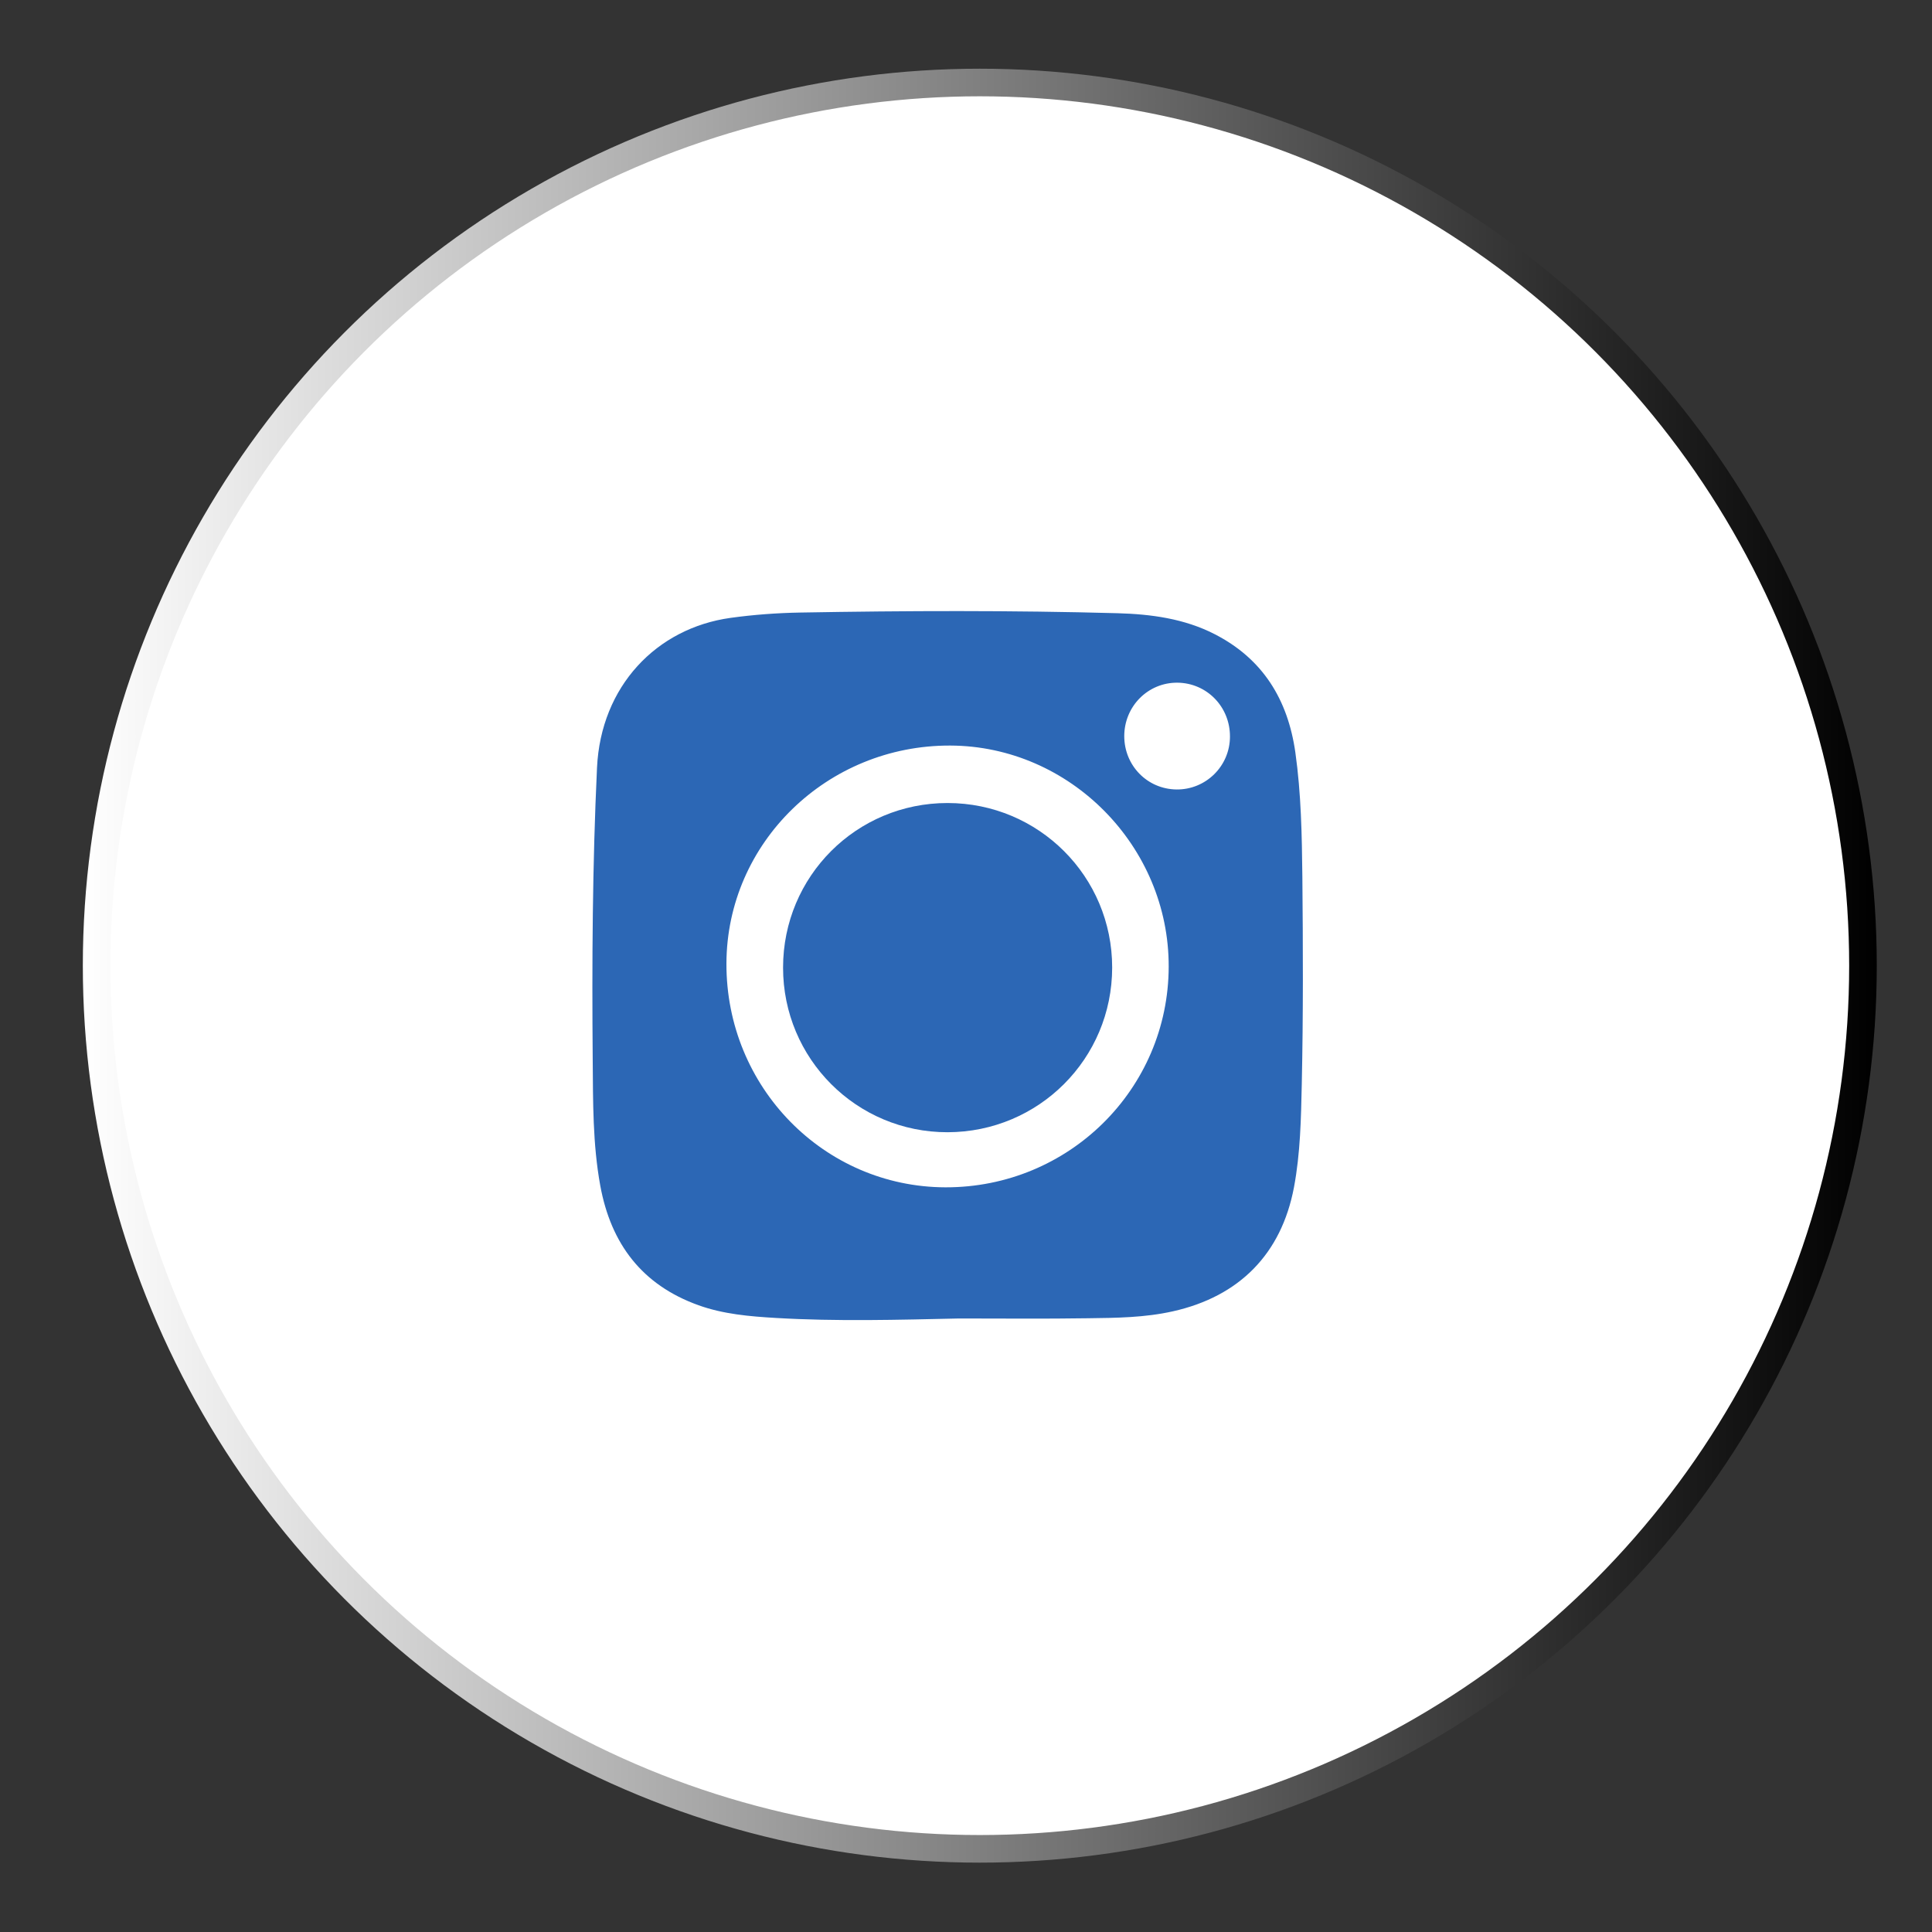<?xml version="1.0" encoding="utf-8"?>
<!-- Generator: Adobe Illustrator 16.0.2, SVG Export Plug-In . SVG Version: 6.00 Build 0)  -->
<!DOCTYPE svg PUBLIC "-//W3C//DTD SVG 1.1//EN" "http://www.w3.org/Graphics/SVG/1.1/DTD/svg11.dtd">
<svg version="1.1" id="Layer_1" xmlns="http://www.w3.org/2000/svg" xmlns:xlink="http://www.w3.org/1999/xlink" x="0px" y="0px"
	 width="70px" height="70px" viewBox="0 0 70 70" enable-background="new 0 0 70 70" xml:space="preserve">
<rect x="0" y="0" width="70" height="70" fill="#333333" stroke="none"/>
<linearGradient id="SVGID_1_" gradientUnits="userSpaceOnUse" x1="319.001" y1="-224.988" x2="383.999" y2="-224.988" gradientTransform="matrix(1 0 0 -1 -316 -190)">
	<stop  offset="0" style="stop-color:#FFFFFF"/>
	<stop  offset="1" style="stop-color:#000000"/>
</linearGradient>
<circle fill="#FFFFFF" stroke="url(#SVGID_1_)" stroke-miterlimit="10" cx="35.5" cy="34.988" r="31.999"/>
<path display="none" fill="#FFFFFF" d="M36.68,43.973c0,2.5-0.008,5,0.006,7.498c0.002,0.331-0.076,0.426-0.416,0.424
	c-1.926-0.018-3.853-0.019-5.778,0c-0.349,0.004-0.408-0.104-0.407-0.424c0.011-5,0.001-10,0.018-14.998
	c0.001-0.41-0.111-0.5-0.498-0.483c-0.779,0.032-1.561-0.009-2.34,0.018c-0.326,0.013-0.396-0.1-0.393-0.401
	c0.014-1.529,0.014-3.059,0-4.586c-0.003-0.292,0.072-0.382,0.37-0.375c0.812,0.021,1.624-0.009,2.436,0.015
	c0.327,0.01,0.429-0.066,0.424-0.411c-0.021-1.401-0.015-2.802-0.005-4.203c0.022-3.275,1.934-5.431,5.185-5.812
	c2.045-0.239,4.104-0.055,6.154-0.111c0.241-0.007,0.291,0.091,0.291,0.309c-0.009,1.656-0.013,3.312,0.002,4.968
	c0.002,0.292-0.142,0.291-0.353,0.29c-1.021-0.006-2.039-0.006-3.058-0.002c-1.008,0.004-1.625,0.628-1.625,1.639
	c0,0.939,0.021,1.879-0.01,2.818c-0.012,0.385,0.074,0.513,0.486,0.505c1.385-0.028,2.77-0.003,4.154-0.017
	c0.283-0.003,0.379,0.044,0.354,0.361c-0.119,1.556-0.33,3.1-0.521,4.647c-0.035,0.297-0.162,0.375-0.455,0.37
	c-1.179-0.019-2.356,0.011-3.535-0.018c-0.383-0.009-0.502,0.067-0.498,0.479C36.689,38.973,36.68,41.473,36.68,43.973z"/>
<path display="none" fill="#FFFFFF" d="M29.43,41.583c-1.585-0.108-2.942-0.696-4.051-1.836c-0.607-0.625-1.246-1.702-1.32-2.265
	c0.844,0.142,1.678,0.129,2.506-0.1c-0.291-0.091-0.583-0.17-0.861-0.285c-2.037-0.863-3.27-2.372-3.66-4.557
	c-0.051-0.282-0.071-0.566-0.078-0.852c-0.002-0.113,0.026-0.137,0.129-0.081c0.678,0.369,1.406,0.574,2.17,0.659
	c0.093,0.01,0.187,0.034,0.31,0c-1.25-0.896-2.077-2.063-2.412-3.555c-0.335-1.494-0.109-2.903,0.649-4.253
	c0.204,0.23,0.393,0.45,0.588,0.664c2.372,2.587,5.262,4.291,8.688,5.076c0.871,0.199,1.756,0.312,2.646,0.373
	c0.146,0.01,0.166-0.024,0.137-0.163c-0.644-3.278,1.495-6.4,4.792-6.941c1.952-0.32,3.659,0.241,5.091,1.608
	c0.128,0.124,0.242,0.151,0.409,0.112c1.176-0.267,2.285-0.693,3.331-1.29c0.035-0.02,0.066-0.052,0.141-0.041
	c-0.447,1.331-1.267,2.363-2.417,3.15c1.101-0.11,2.146-0.42,3.173-0.851c-0.021,0.121-0.088,0.184-0.138,0.254
	c-0.712,1.003-1.556,1.877-2.541,2.612c-0.144,0.107-0.201,0.222-0.198,0.404c0.064,4.958-1.679,9.193-5.184,12.678
	c-2.271,2.261-5.042,3.621-8.19,4.213c-0.849,0.158-1.706,0.246-2.569,0.281c-3.38,0.146-6.515-0.668-9.414-2.404
	c-0.073-0.043-0.145-0.092-0.214-0.159C24.078,44.266,26.918,43.501,29.43,41.583z"/>
<path display="none" fill="#FFFFFF" d="M25.328,33.875c0-1.852-0.003-3.705,0.001-5.557c0.002-1.086,0.398-2.002,1.224-2.717
	c0.508-0.438,1.1-0.705,1.769-0.794c0.22-0.03,0.442-0.042,0.664-0.042c3.701,0,7.403,0,11.103,0c1.08,0,1.997,0.379,2.718,1.193
	c0.59,0.667,0.862,1.461,0.863,2.345c0.002,3.749,0.012,7.497-0.01,11.245c-0.01,1.502-0.73,2.591-2.096,3.231
	c-0.442,0.209-0.92,0.287-1.408,0.287c-3.771,0.002-7.541,0.017-11.313-0.006c-1.502-0.008-2.587-0.735-3.226-2.103
	c-0.217-0.464-0.286-0.964-0.287-1.474c0-1.87,0-3.74,0-5.61C25.331,33.875,25.329,33.875,25.328,33.875z M34.66,27.32
	c-0.484,0-0.968-0.004-1.451,0.001c-0.75,0.007-1.499,0.016-2.242,0.128c-1.418,0.214-2.543,1.27-2.842,2.671
	c-0.147,0.691-0.158,1.393-0.169,2.094c-0.02,1.25-0.026,2.502,0.015,3.752c0.018,0.544,0.022,1.091,0.159,1.623
	c0.333,1.293,1.126,2.157,2.413,2.541c0.585,0.175,1.195,0.202,1.8,0.209c1.673,0.021,3.349,0.048,5.021-0.041
	c1.063-0.057,2.004-0.403,2.724-1.241c0.431-0.502,0.688-1.074,0.783-1.722c0.104-0.704,0.106-1.417,0.122-2.126
	c0.023-1.15,0.025-2.301-0.016-3.452c-0.018-0.487-0.012-0.978-0.106-1.458c-0.196-0.99-0.664-1.808-1.544-2.351
	c-0.609-0.376-1.275-0.542-1.985-0.571C36.445,27.341,35.553,27.327,34.66,27.32z"/>
<path fill="#2C67B5" d="M34.75,47.771c-2.213,0.049-4.428,0.111-6.639-0.019c-0.948-0.056-1.899-0.136-2.801-0.46
	c-2.047-0.734-3.176-2.225-3.562-4.339c-0.275-1.511-0.26-3.033-0.273-4.558c-0.03-3.527-0.01-7.057,0.156-10.583
	c0.14-2.948,2.153-5.052,4.837-5.425c0.84-0.116,1.681-0.178,2.527-0.193c3.831-0.068,7.663-0.081,11.493,0.024
	c1.217,0.034,2.422,0.195,3.521,0.759c1.746,0.894,2.652,2.369,2.924,4.285c0.211,1.494,0.237,2.995,0.254,4.499
	c0.024,2.505,0.033,5.01-0.021,7.516c-0.027,1.252-0.051,2.507-0.283,3.742c-0.457,2.414-1.979,3.953-4.384,4.492
	c-1.021,0.23-2.054,0.239-3.083,0.252C37.859,47.787,36.305,47.771,34.75,47.771z M42.344,35.025
	c0.012-4.364-3.576-7.996-7.912-8.012c-4.463-0.017-8.099,3.523-8.112,7.897c-0.014,4.474,3.533,8.097,7.936,8.109
	C38.723,43.029,42.334,39.461,42.344,35.025z M44.564,26.688c0.004-1.08-0.84-1.944-1.906-1.953
	c-1.064-0.008-1.922,0.855-1.924,1.934c0,1.068,0.832,1.92,1.888,1.935C43.689,28.618,44.563,27.758,44.564,26.688z"/>
<path fill="#2C67B5" d="M28.372,35.057c0.001-3.307,2.657-5.963,5.96-5.962c3.303,0.001,5.966,2.663,5.964,5.962
	c-0.002,3.302-2.659,5.96-5.964,5.966C31.035,41.027,28.37,38.359,28.372,35.057z"/>
</svg>
